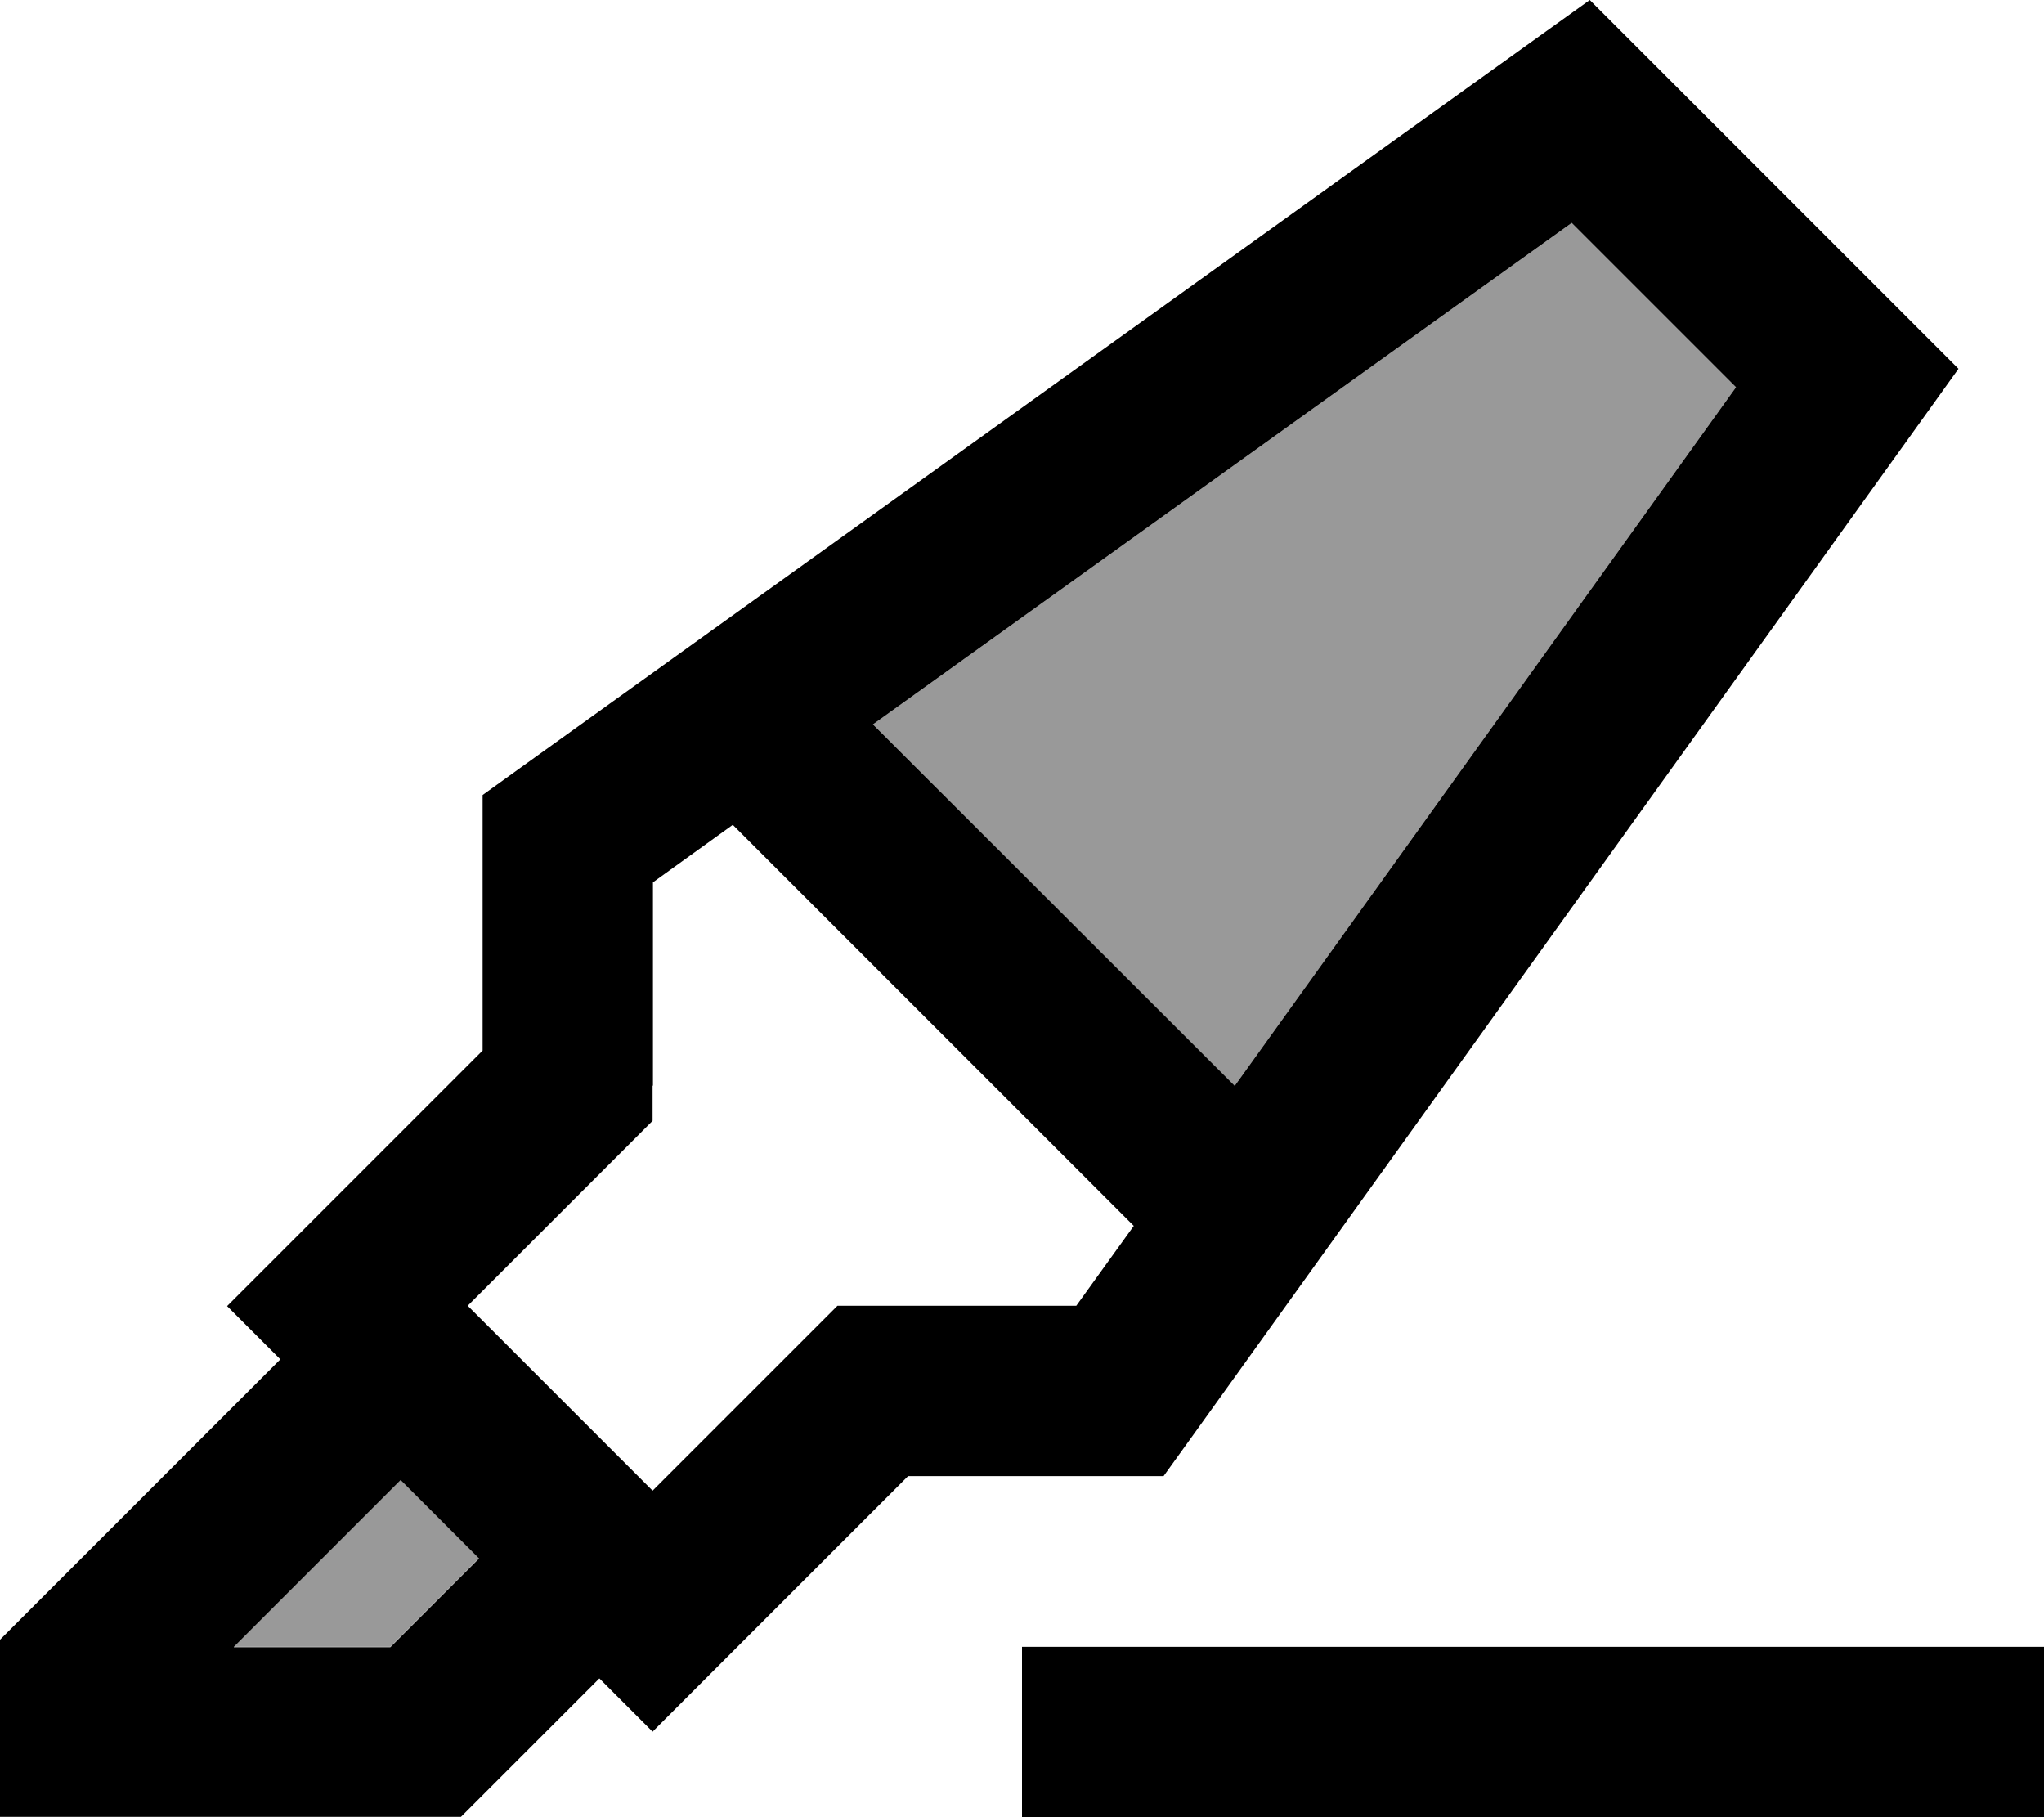 <svg fill="currentColor" xmlns="http://www.w3.org/2000/svg" viewBox="0 0 576 512"><!--! Font Awesome Pro 7.1.0 by @fontawesome - https://fontawesome.com License - https://fontawesome.com/license (Commercial License) Copyright 2025 Fonticons, Inc. --><path opacity=".4" fill="currentColor" d="M65.9 464l44.1 0 25-25-22.1-22.1-47 47zM246 204.1L347.9 306 489.2 109.1 442.9 62.8 246 204.1z"/><path fill="currentColor" d="M462.4 14.4L448 0 431.4 11.9 146 216.8 136 224 136 296c-43 43-67 67-72 72l15 15-72 72-7 7 0 49.9 129.9 0c.5-.5 13.5-13.5 39-39l15 15c5-5 29-29 72-72l72 0 7.2-10 204.9-285.4 11.9-16.6-14.4-14.4-75.2-75.2zM65.9 464l47-47 22.1 22.1-25 25-44.1 0zM184 305.9l0-57.3 22.5-16.2 113 113-16.2 22.5-67.3 0-7 7-45.1 45.1-52.1-52.1 45.1-45.1 7-7 0-9.9zm163.9 0L246 204.1 442.9 62.8 489.2 109.1 347.9 306zM312 464l-24 0 0 48 288 0 0-48-264 0z"/></svg>